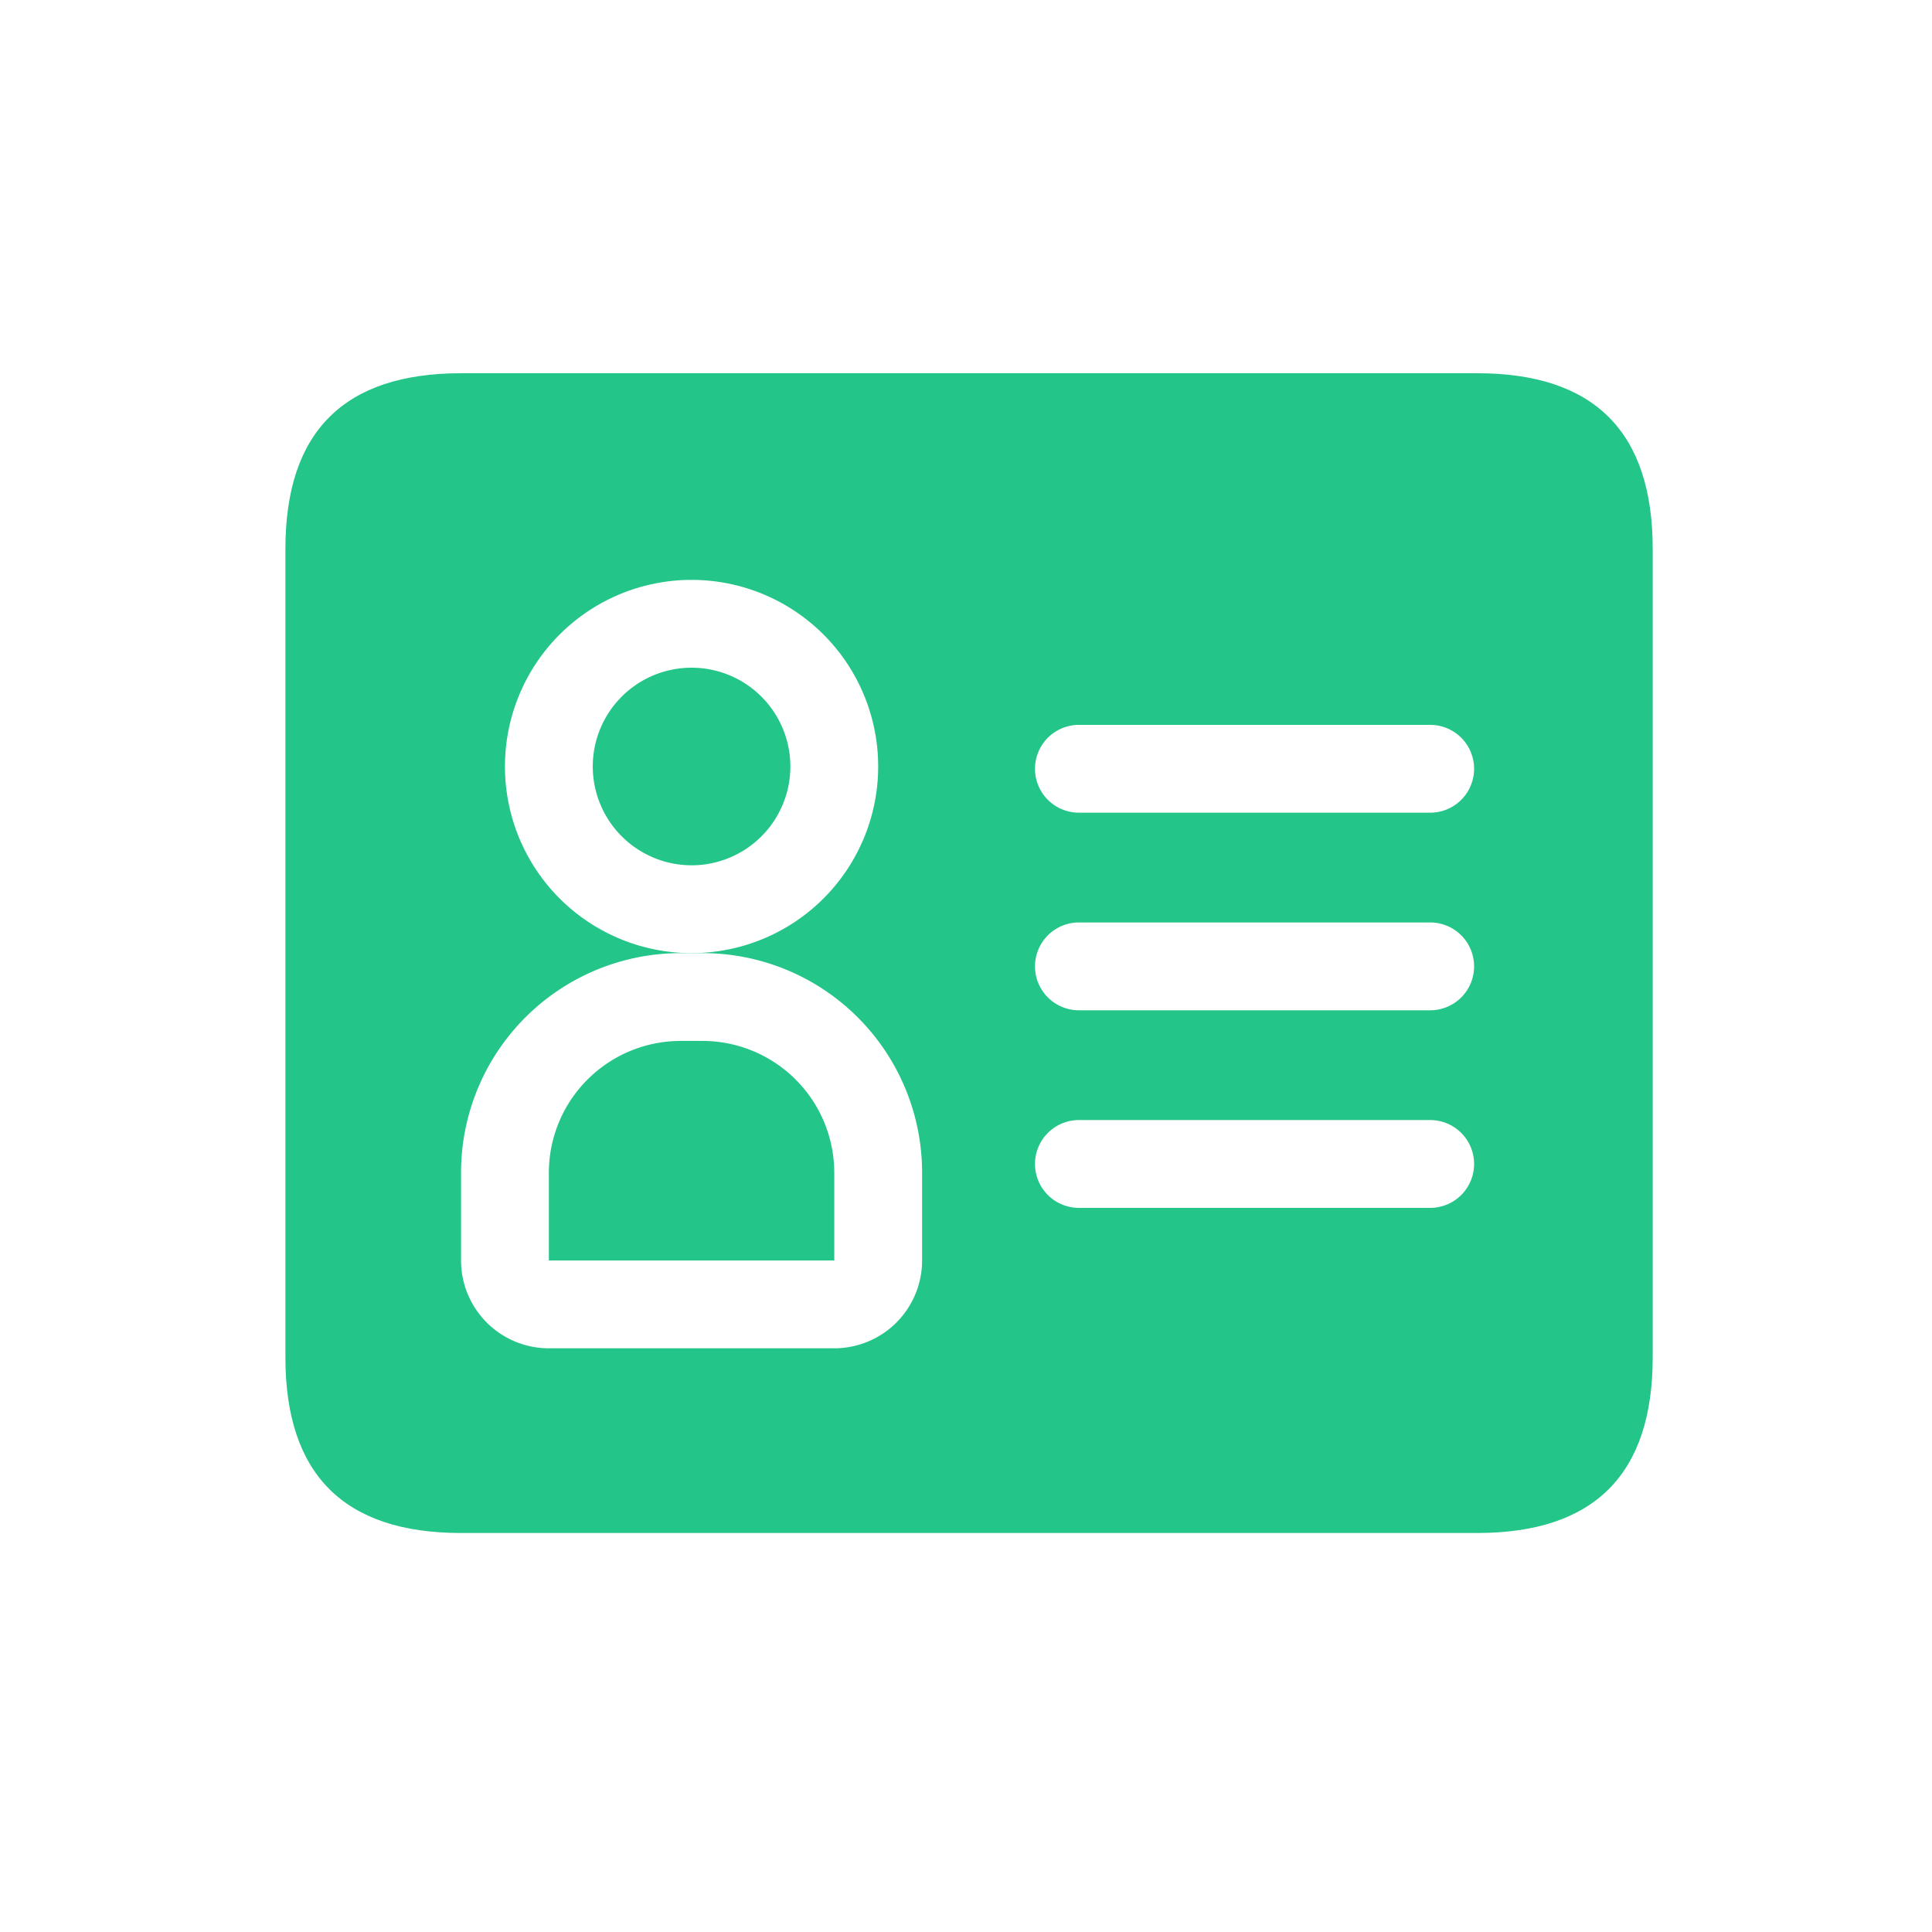 <?xml version="1.0" standalone="no"?><!DOCTYPE svg PUBLIC "-//W3C//DTD SVG 1.1//EN" "http://www.w3.org/Graphics/SVG/1.1/DTD/svg11.dtd"><svg t="1653324580152" class="icon" viewBox="0 0 1024 1024" version="1.1" xmlns="http://www.w3.org/2000/svg" p-id="3026" xmlns:xlink="http://www.w3.org/1999/xlink" width="128" height="128"><defs><style type="text/css"></style></defs><path d="M0 0h1024v1024H0z" fill="#FFFFFF" p-id="3027"></path><path d="M151.273 197.818m93.091 0l538.508 0q93.091 0 93.091 93.091l0 428.521q0 93.091-93.091 93.091l-538.508 0q-93.091 0-93.091-93.091l0-428.521q0-93.091 93.091-93.091Z" fill="#23C588" p-id="3028"></path><path d="M366.545 458.624a52.364 52.364 0 1 0-52.364-52.364 52.422 52.422 0 0 0 52.364 52.364m0 46.545a98.909 98.909 0 1 1 98.909-98.909 98.909 98.909 0 0 1-98.909 98.909z" fill="#FFFFFF" p-id="3029"></path><path d="M360.727 551.715a69.9 69.9 0 0 0-69.818 69.818v46.545h151.273v-46.545a69.9 69.9 0 0 0-69.818-69.818h-11.636m0-46.545h11.636a116.364 116.364 0 0 1 116.364 116.364v46.545a46.545 46.545 0 0 1-46.545 46.545H290.909a46.545 46.545 0 0 1-46.545-46.545v-46.545a116.364 116.364 0 0 1 116.364-116.364z" fill="#FFFFFF" p-id="3030"></path><path d="M758.028 430.743h-186.182a23.273 23.273 0 0 1-23.273-23.273 23.273 23.273 0 0 1 23.273-23.273h186.182a23.273 23.273 0 0 1 23.273 23.273 23.273 23.273 0 0 1-23.273 23.273z" fill="#FFFFFF" p-id="3031"></path><path d="M758.028 535.471h-186.182a23.273 23.273 0 0 1-23.273-23.273 23.273 23.273 0 0 1 23.273-23.273h186.182a23.273 23.273 0 0 1 23.273 23.273 23.273 23.273 0 0 1-23.273 23.273z" fill="#FFFFFF" p-id="3032"></path><path d="M758.028 640.198h-186.182a23.273 23.273 0 0 1-23.273-23.273 23.273 23.273 0 0 1 23.273-23.273h186.182a23.273 23.273 0 0 1 23.273 23.273 23.273 23.273 0 0 1-23.273 23.273z" fill="#FFFFFF" p-id="3033"></path></svg>
